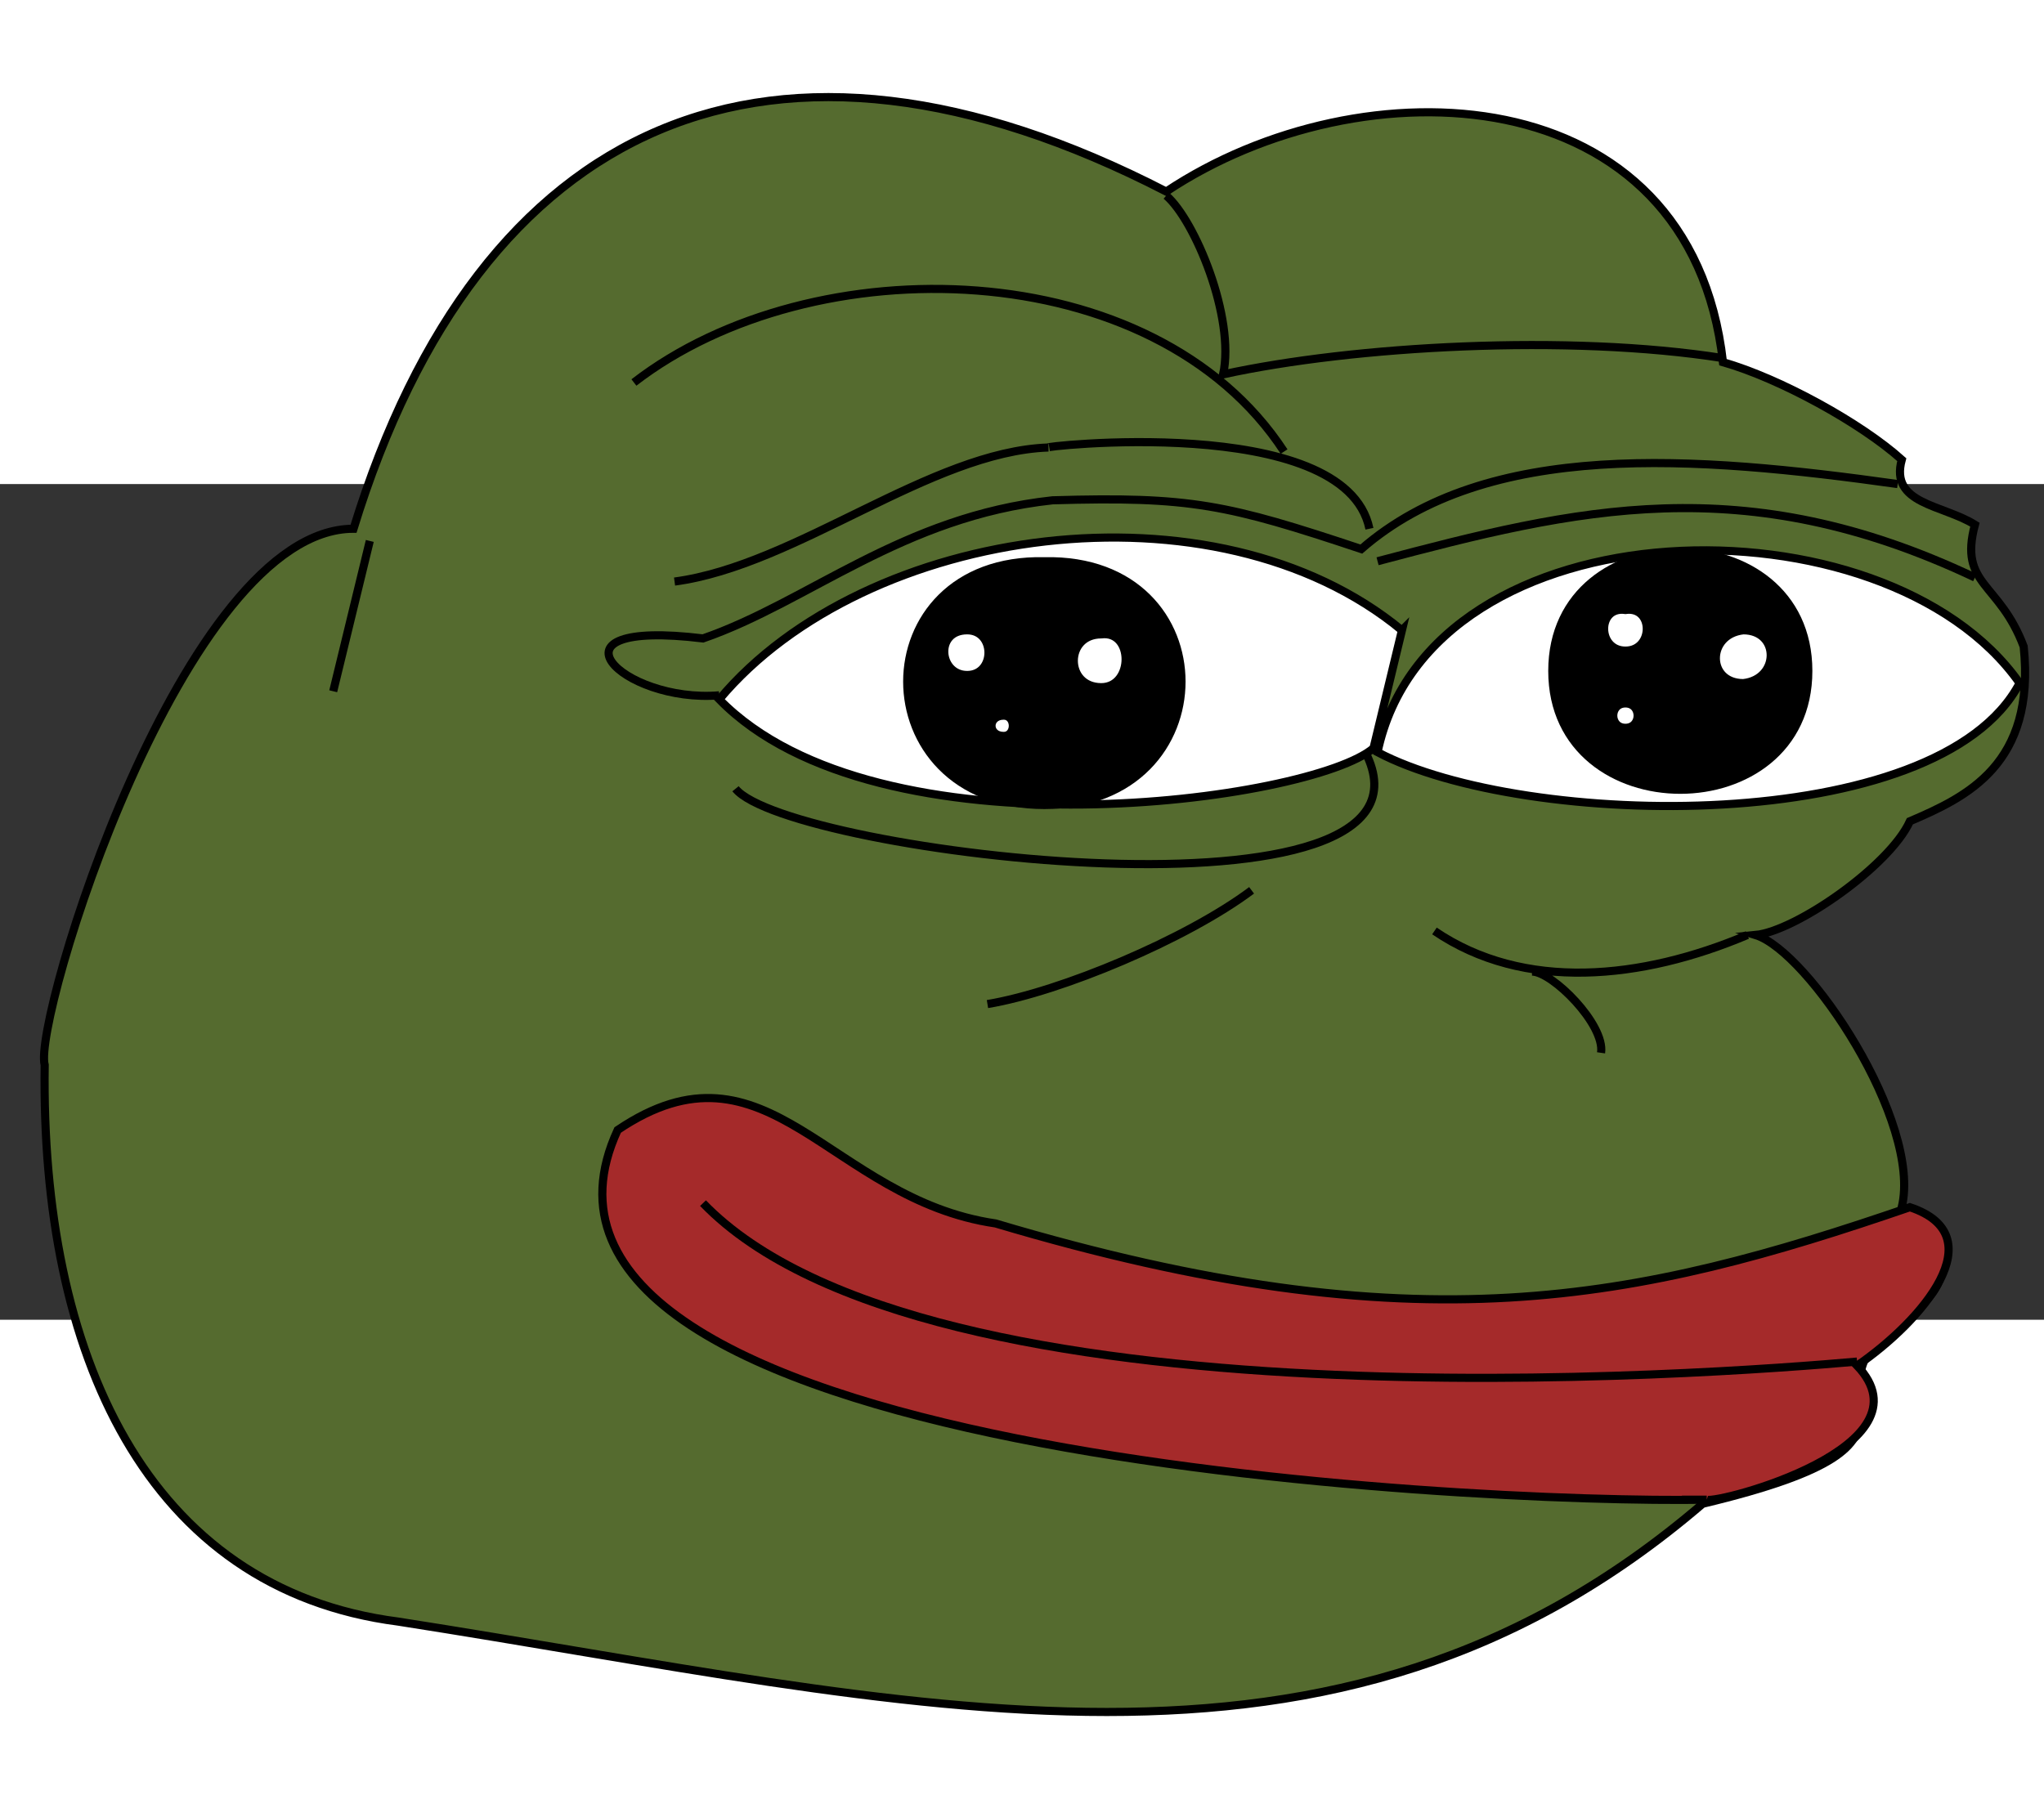 <?xml version="1.0" encoding="UTF-8" standalone="no"?>
<svg
   id="svg86"
   width="503"
   height="444"
   version="1.1"
   viewBox="-1 222 503 205.703"
   xmlns="http://www.w3.org/2000/svg"
   xmlnsSvg="http://www.w3.org/2000/svg">
  <rect x="-1" y="222" width="503" height="205.703" fill="#333333" stroke="none"/>
  <defs
     id="defs1119" />
  <style
     id="style47">
        .H {
            fill: none
        }

        .I {
            stroke: #000
        }

        .J {
            stroke-width: 2
        }

        .K {
            stroke-miterlimit: 10
        }
    </style>
  <g
     id="g55"
     class="I J K">
    <path
       id="path49"
       fill="#556b2f"
       d="m 497,262 c 3,29 -14,37 -28,43 -5,11 -28,27 -38,28 13,4 41,46 36,67 9,3 17,17 1,27 -30,20 17,30 -50,46 C 327,551 225,522 97,502 35,494 9,436 10,365 7,354 44,233 86,233 117,132 189,100 286,150 c 48,-32 129,-29 137,42 14,4 34,15 44,24 -3,11 10,11 18,16 -4,15 6,14 12,30 z" />
    <path
       id="path51"
       d="m 180,297 c 13,16 178,36 155,-9"
       class="H" />
    <path
       id="path53"
       fill="#ffffff"
       d="m 344,258 -7,29 c -15,13 -122,28 -161,-12 36,-43 122,-55 168,-17 z m 152,13 c -20,38 -122,36 -158,17 13,-62 125,-64 158,-17 z" />
  </g>
  <g
     id="g67">
    <animate
       attributeName="fill"
       dur="6.8"
       repeatCount="indefinite"
       values="#000;#245ea4;#000" />
    <path
       id="A"
       d="m 256,241 c 45,-1 45,60 0,60 -45,0 -45,-61 0,-60 z" />
    <use
       id="use58"
       class="H I J K"
       href="#A" />
    <path
       id="B"
       d="m 444,268 c 0,39 -63,39 -63,0 0,-39 63,-39 63,0 z" />
    <g
       id="g65"
       class="I J K">
      <use
         id="use61"
         class="H"
         href="#B" />
      <path
         id="path63"
         fill="#ffffff"
         d="m 237,258 c 7,0 7,11 0,11 -7,0 -8,-11 0,-11 z m 33,1 c 8,-1 8,13 0,13 -9,0 -9,-13 0,-13 z m -24,20 c 3,0 3,5 0,5 -4,0 -4,-5 0,-5 z m 182,-21 c 9,0 9,12 0,13 -9,0 -9,-12 0,-13 z m -29,-5 c 7,-1 7,10 0,10 -7,0 -7,-11 0,-10 z m 0,23 c 4,0 4,6 0,6 -4,0 -4,-6 0,-6 z" />
    </g>
  </g>
  <path
     id="path69"
     d="m 242,350 c 18,-3 49,-16 65,-28 m 122,11 c -26,11 -55,14 -77,-1 m 41,30 c 1,-7 -12,-20 -17,-20 M 338,241 c 49,-13 90,-23 147,4"
     class="H I J K" />
  <path
     id="C"
     fill="#a52a2a"
     d="m 419,472 c -59,1 -305,-11 -268,-91 37,-25 52,17 93,23 104,31 158,19 225,-4 21,7 3,28 -13,39 19,20 -34,34 -37,33 z" />
  <g
     id="g80"
     class="I">
    <g
       id="g76"
       class="J K">
      <use
         id="use72"
         href="#C" />
      <path
         id="path74"
         d="m 170,399 c 55,57 250,42 284,39 M 79,273 88,236 m 86,38 c -24,2 -45,-19 -4,-14 26,-9 49,-30 86,-34 34,-1 43,1 76,12 31,-27 82,-23 132,-16 m -130,11 c -6,-29 -83,-20 -79,-20 -29,1 -62,29 -92,33 m -10,-49 c 44,-34 128,-32 160,17 m -29,-63 c 7,6 17,30 14,44 32,-7 85,-10 123,-4"
         class="H"
         transform="translate(2)" />
    </g>
  </g>
</svg>
